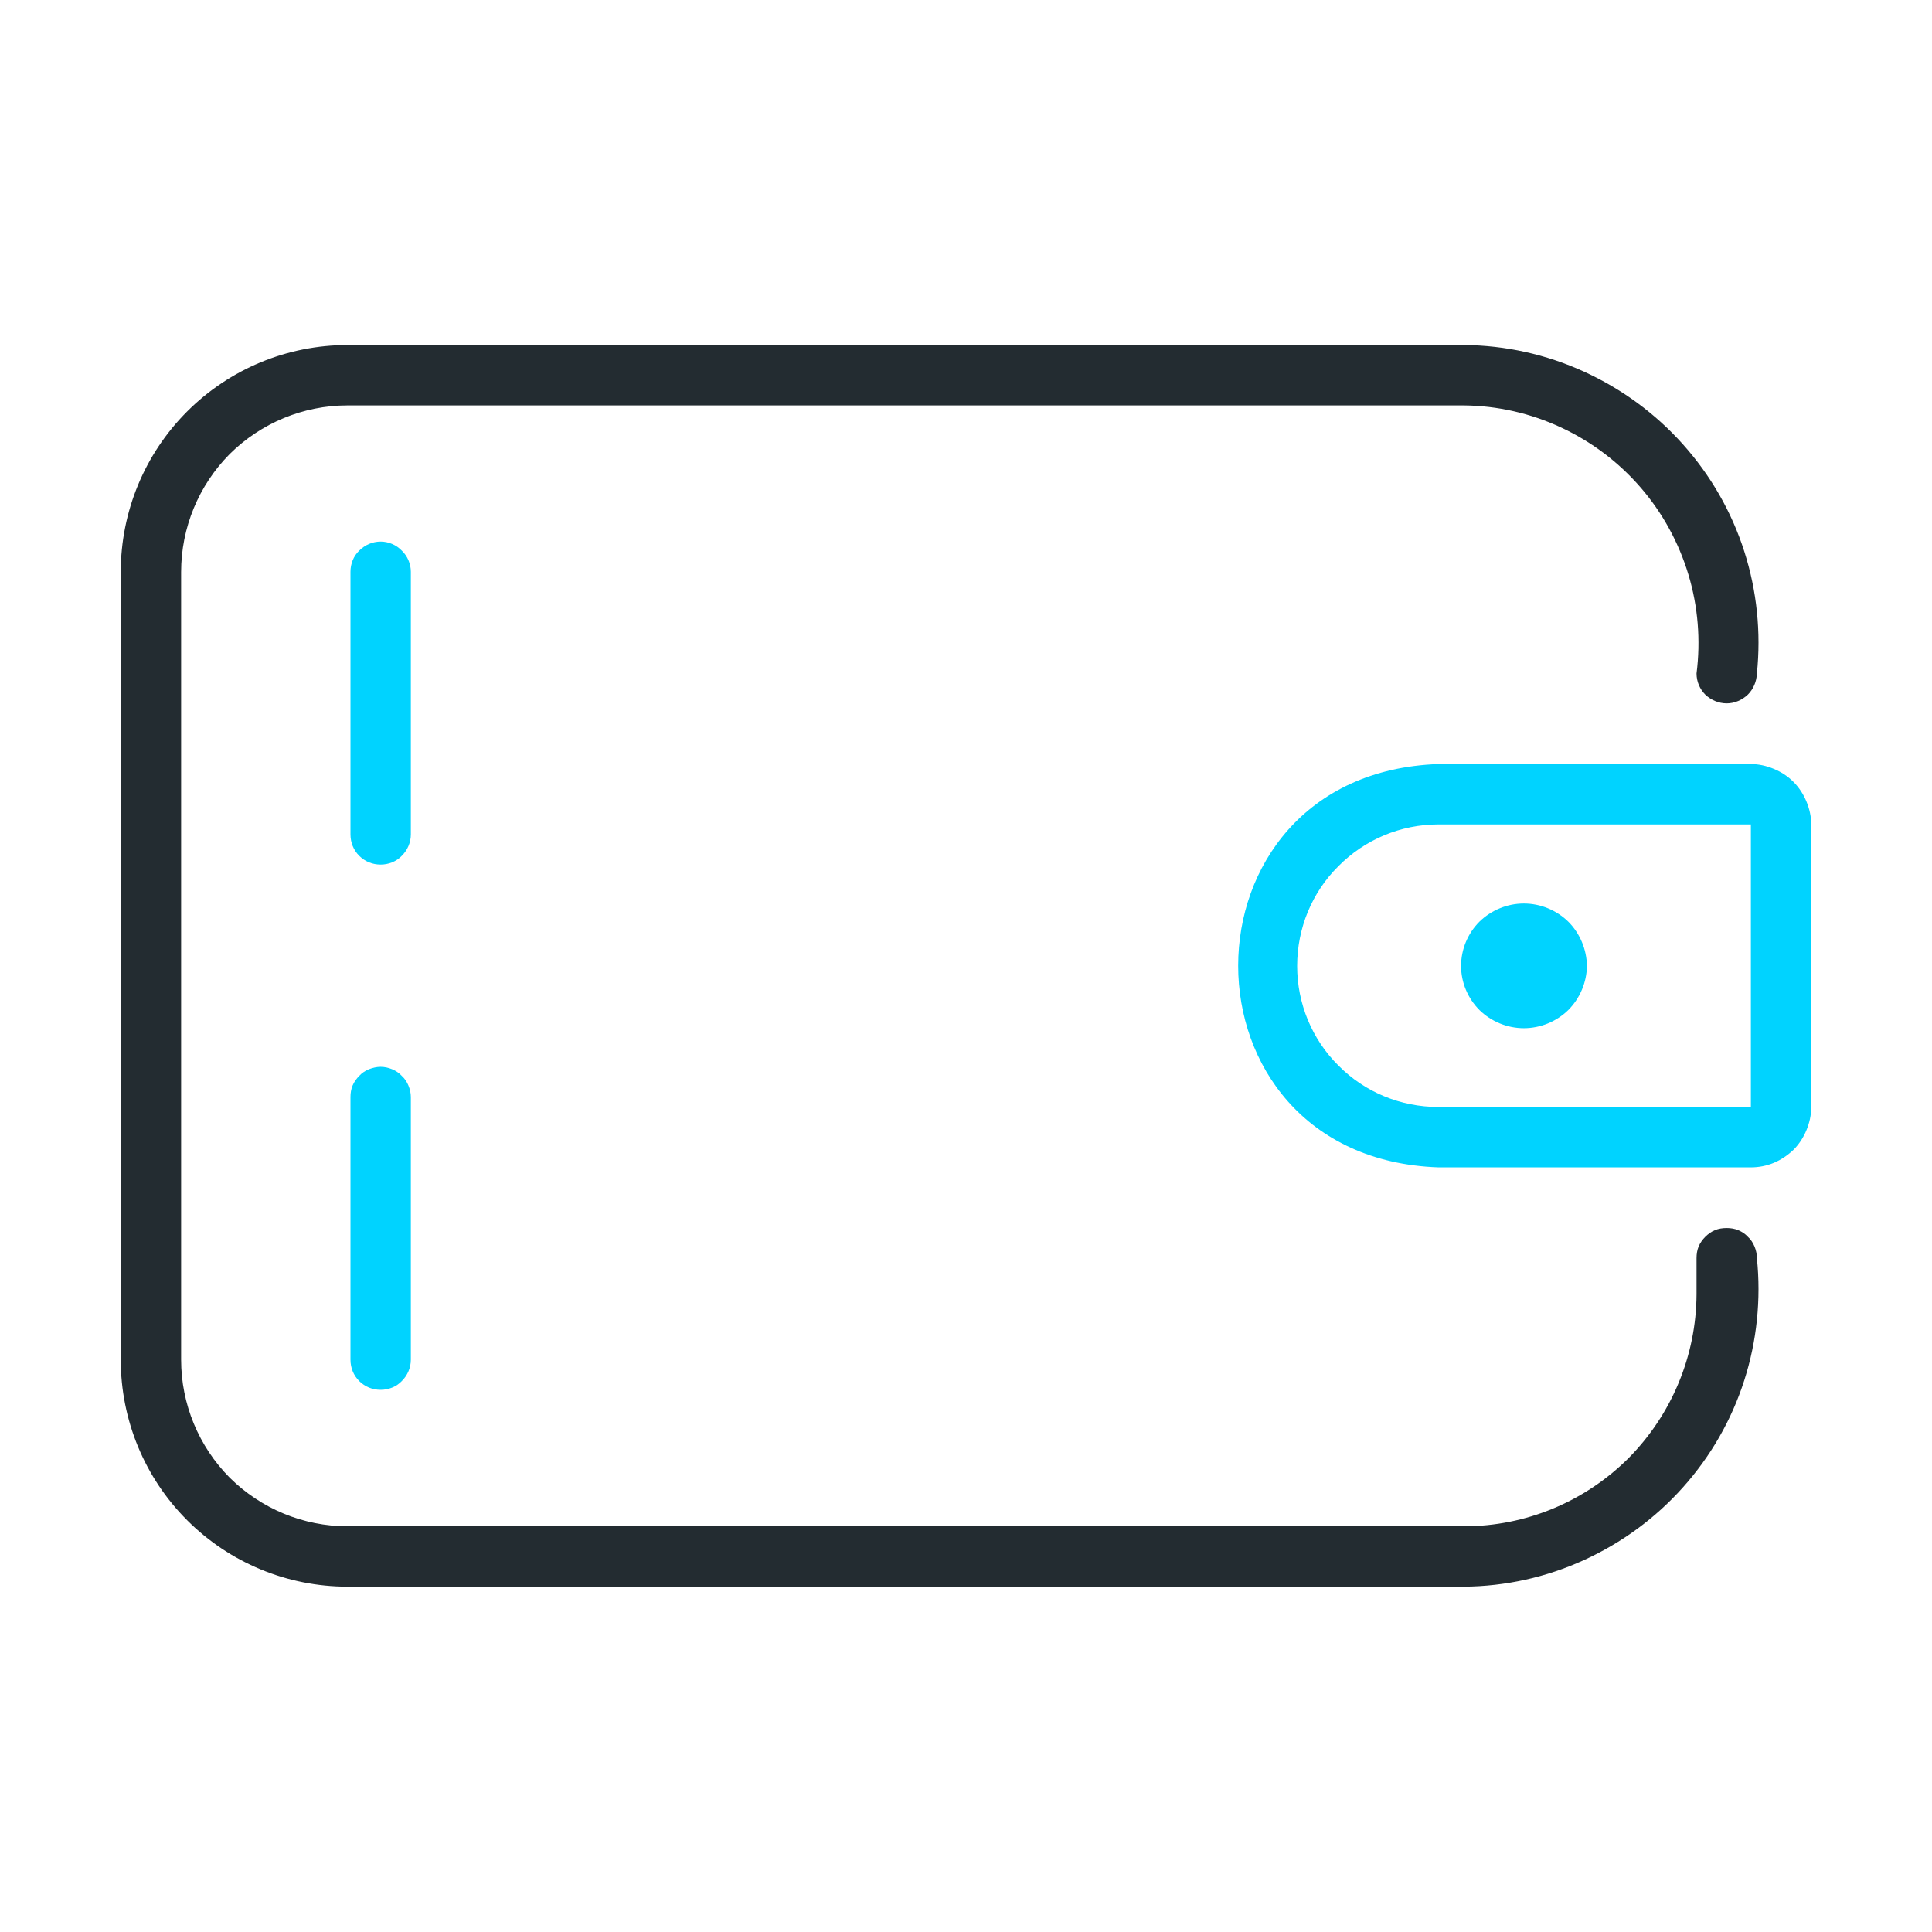<svg width="64" height="64" viewBox="0 0 64 64" fill="none" xmlns="http://www.w3.org/2000/svg" xmlns:xlink="http://www.w3.org/1999/xlink">
	<desc>
			Created with Pixso.
	</desc>
	<defs>
		<clipPath id="clip233_1394">
			<rect id="wallet (2) 1" rx="0" width="63" height="63" transform="translate(0.5 0.5)" fill="white" fill-opacity="0"/>
		</clipPath>
	</defs>
	<rect id="wallet (2) 1" rx="0" width="63" height="63" transform="translate(0.5 0.5)" fill="#FFFFFF" fill-opacity="0"/>
	<g clip-path="url(#clip233_1394)">
		<path id="Vector" d="M57.2 40.68C57.06 40.68 56.93 40.7 56.81 40.75C56.69 40.8 56.58 40.88 56.49 40.97C56.4 41.06 56.32 41.17 56.27 41.29C56.22 41.41 56.2 41.54 56.2 41.68L56.2 42.87C56.19 44.91 55.38 46.86 53.94 48.31C52.49 49.75 50.54 50.56 48.5 50.56L11.51 50.56C10.05 50.56 8.65 49.98 7.61 48.95C6.58 47.91 6 46.51 6 45.04L6 18.95C6 17.48 6.58 16.08 7.61 15.04C8.65 14.01 10.05 13.43 11.51 13.43L48.49 13.43C49.61 13.44 50.7 13.69 51.71 14.16C52.72 14.63 53.61 15.3 54.34 16.14C55.07 16.98 55.61 17.97 55.93 19.03C56.25 20.09 56.34 21.21 56.2 22.31C56.2 22.58 56.31 22.83 56.49 23.01C56.68 23.19 56.93 23.3 57.2 23.3C57.46 23.3 57.71 23.19 57.9 23.01C58.08 22.83 58.19 22.58 58.2 22.31C58.34 20.95 58.2 19.57 57.78 18.26C57.36 16.95 56.67 15.75 55.75 14.72C54.84 13.7 53.72 12.88 52.47 12.31C51.22 11.74 49.87 11.44 48.5 11.43L11.51 11.43C9.52 11.43 7.61 12.22 6.2 13.63C4.79 15.04 4 16.95 4 18.95L4 45.04C4 47.04 4.79 48.95 6.2 50.36C7.61 51.77 9.52 52.56 11.51 52.56L48.5 52.56C49.87 52.55 51.22 52.25 52.47 51.68C53.72 51.11 54.84 50.29 55.75 49.27C56.67 48.24 57.36 47.04 57.78 45.73C58.2 44.42 58.34 43.04 58.2 41.68C58.2 41.54 58.17 41.41 58.12 41.29C58.07 41.17 58 41.06 57.9 40.97C57.81 40.87 57.7 40.8 57.58 40.75C57.46 40.7 57.33 40.68 57.2 40.68Z" fill="#232C31" fill-opacity="1" fill-rule="nonzero"/>
		<path id="Vector" d="M58 25.31L47.65 25.31C38.81 25.62 38.8 38.36 47.65 38.67L58 38.67C58.26 38.67 58.52 38.62 58.76 38.52C59 38.42 59.22 38.27 59.41 38.09C59.6 37.9 59.74 37.68 59.84 37.44C59.94 37.2 60 36.94 60 36.67L60 27.31C60 27.05 59.94 26.79 59.84 26.55C59.74 26.31 59.6 26.09 59.41 25.9C59.22 25.71 59 25.57 58.76 25.47C58.52 25.37 58.26 25.31 58 25.31ZM58 36.67L47.65 36.67C46.4 36.67 45.21 36.18 44.34 35.3C43.46 34.43 42.97 33.24 42.97 32C42.97 30.75 43.46 29.56 44.34 28.69C45.21 27.81 46.4 27.31 47.65 27.31L58 27.31L58 36.67Z" fill="#00D3FF" fill-opacity="1" fill-rule="nonzero"/>
		<path id="Vector" d="M52.57 32C52.56 31.45 52.34 30.92 51.95 30.53C51.56 30.15 51.03 29.93 50.48 29.93C49.93 29.93 49.4 30.15 49.01 30.53C48.62 30.92 48.4 31.45 48.4 32C48.4 32.54 48.62 33.07 49.01 33.46C49.4 33.84 49.93 34.06 50.48 34.06C51.03 34.06 51.56 33.84 51.95 33.46C52.34 33.07 52.56 32.54 52.57 32Z" fill="#00D3FF" fill-opacity="1" fill-rule="nonzero"/>
		<path id="Vector" d="M13.61 18.94C13.61 18.68 13.5 18.42 13.31 18.24C13.13 18.05 12.87 17.94 12.61 17.94C12.34 17.94 12.09 18.05 11.9 18.24C11.71 18.42 11.61 18.68 11.61 18.94L11.61 27.64C11.61 27.91 11.71 28.16 11.9 28.35C12.09 28.54 12.34 28.64 12.61 28.64C12.87 28.64 13.13 28.54 13.31 28.35C13.5 28.16 13.61 27.91 13.61 27.64L13.61 18.94Z" fill="#00D3FF" fill-opacity="1" fill-rule="nonzero"/>
		<path id="Vector" d="M12.61 35.34C12.48 35.34 12.35 35.37 12.22 35.42C12.1 35.47 11.99 35.54 11.9 35.64C11.81 35.73 11.73 35.84 11.68 35.96C11.63 36.08 11.61 36.21 11.61 36.34L11.61 45.04C11.61 45.31 11.71 45.56 11.9 45.75C12.09 45.94 12.34 46.04 12.61 46.04C12.87 46.04 13.13 45.94 13.31 45.75C13.5 45.56 13.61 45.31 13.61 45.04L13.61 36.34C13.61 36.21 13.58 36.08 13.53 35.96C13.48 35.84 13.41 35.73 13.31 35.64C13.22 35.54 13.11 35.47 12.99 35.42C12.87 35.37 12.74 35.34 12.61 35.34Z" fill="#00D3FF" fill-opacity="1" fill-rule="nonzero"/>
	</g>
</svg>
